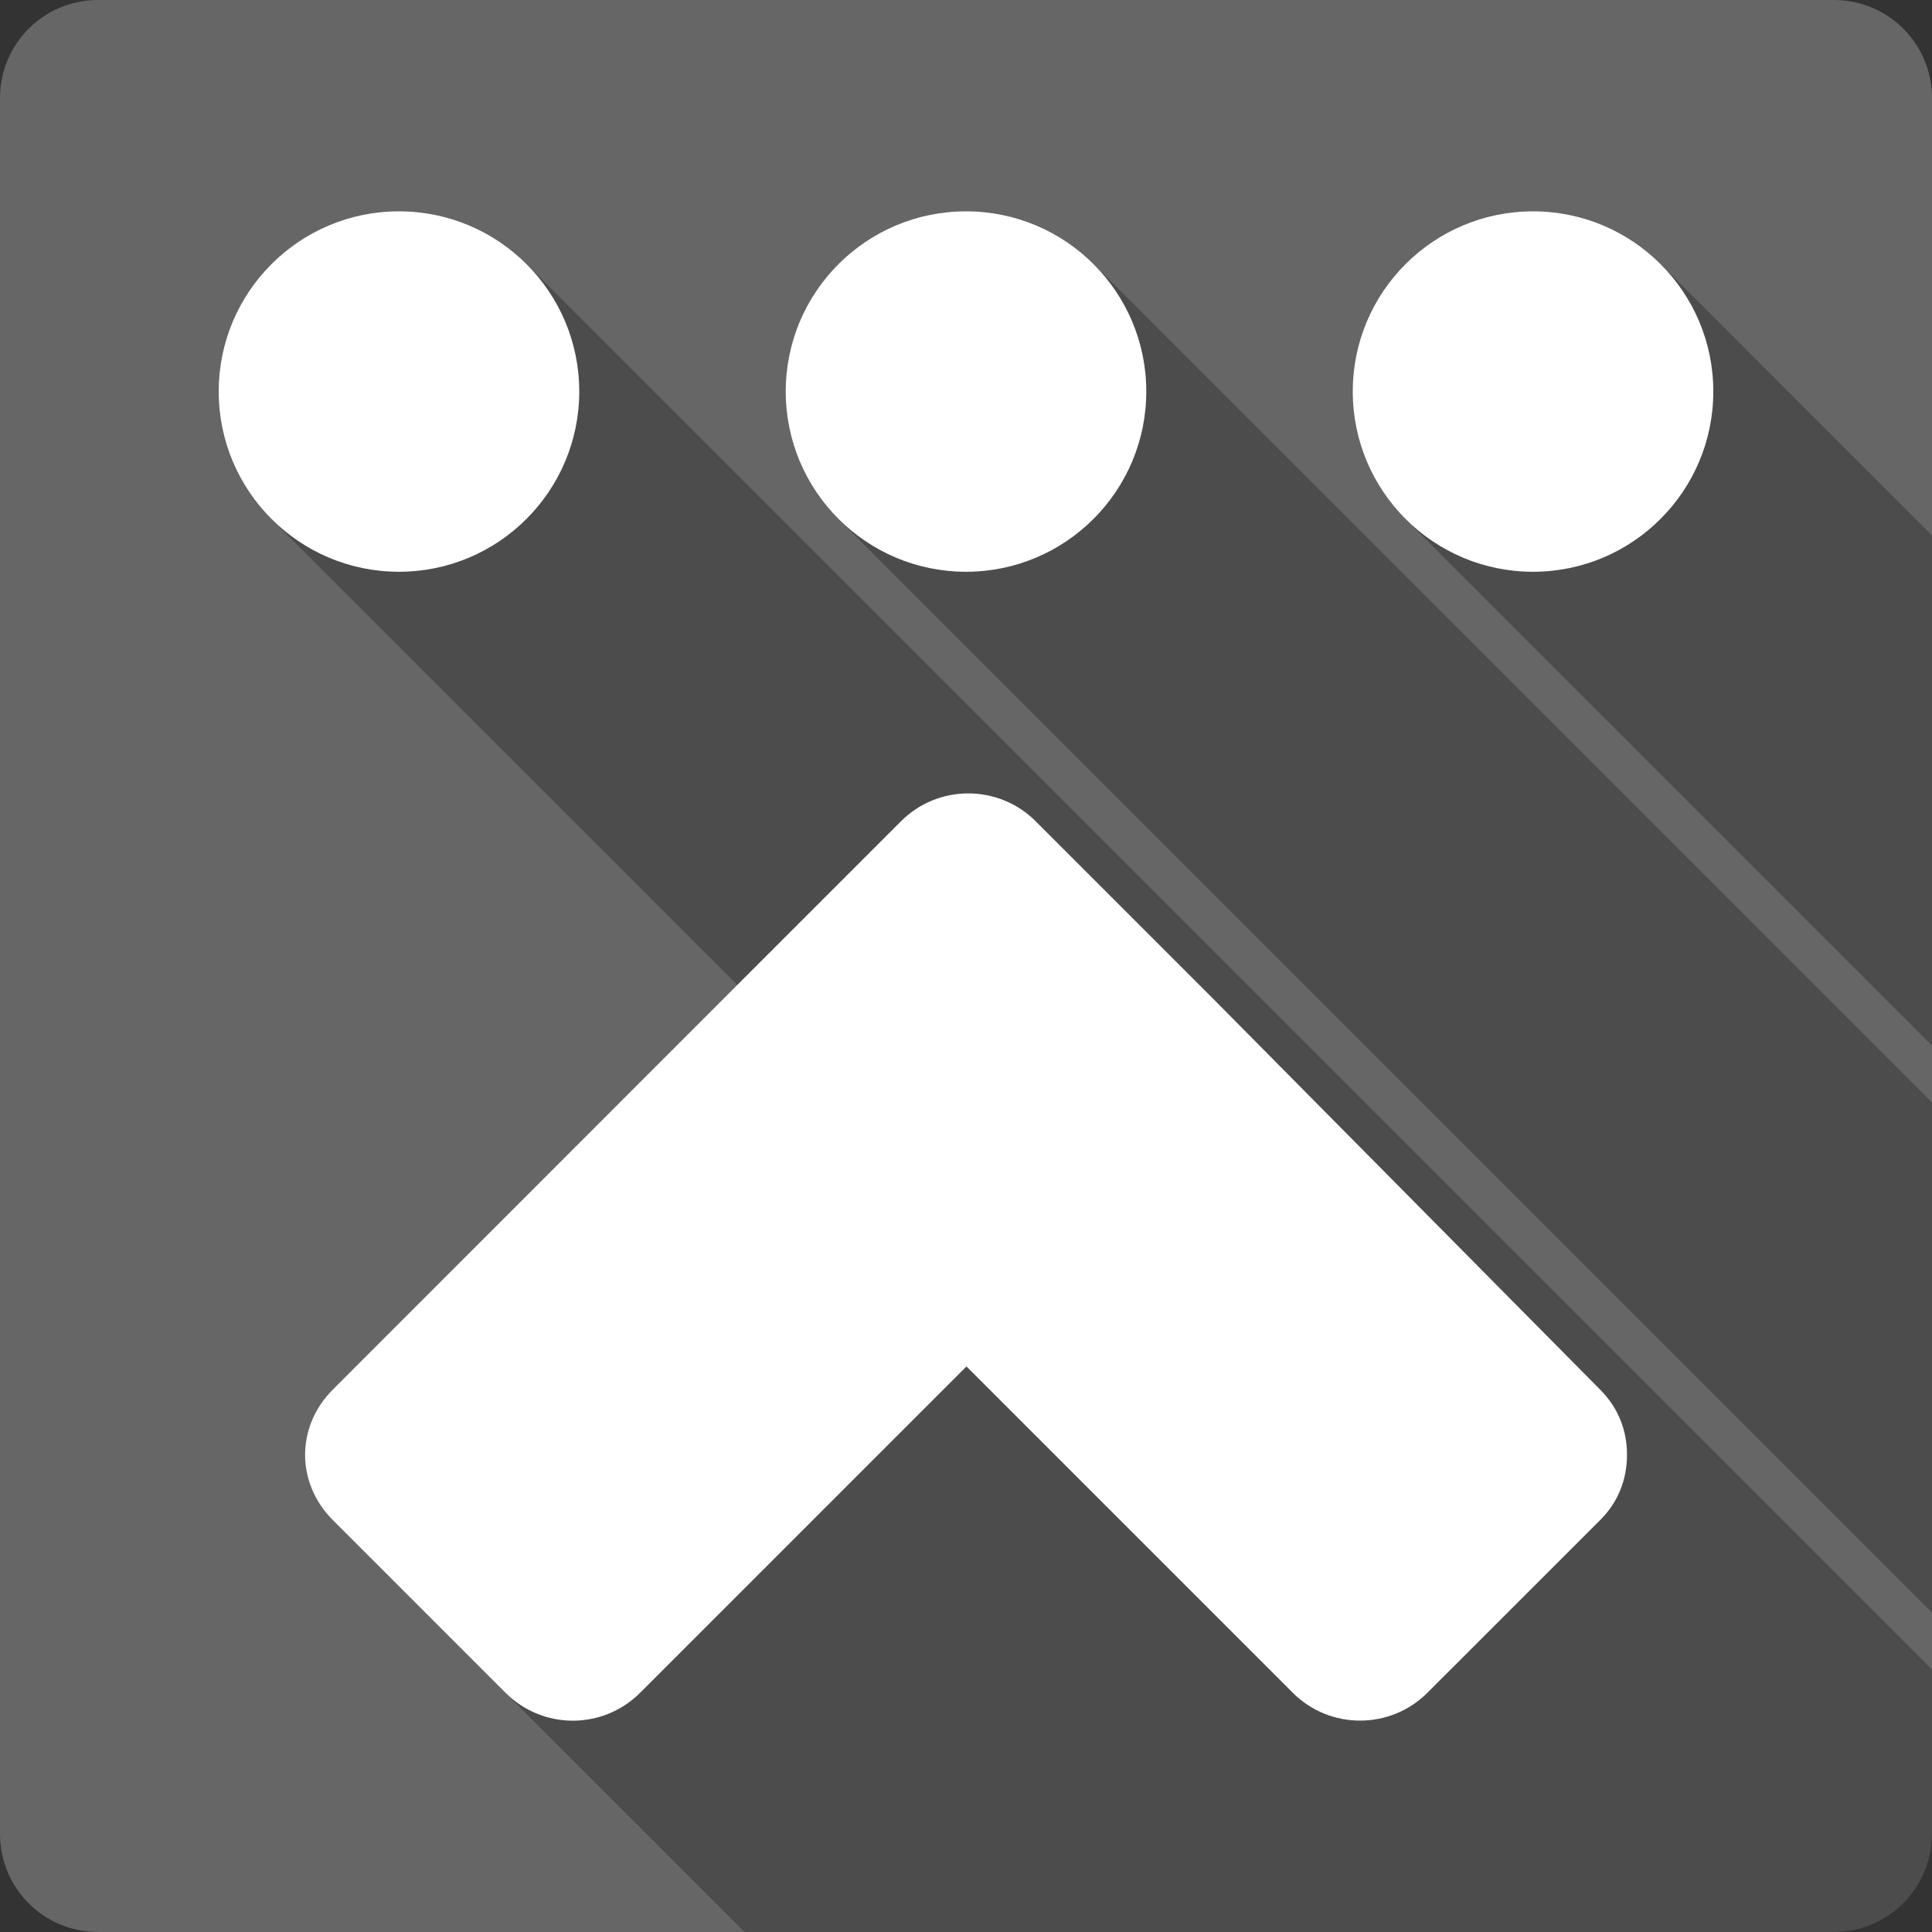 <?xml version="1.0" encoding="UTF-8" standalone="no"?>
<svg
   xmlns:dc="http://purl.org/dc/elements/1.1/"
   xmlns:cc="http://creativecommons.org/ns#"
   xmlns:rdf="http://www.w3.org/1999/02/22-rdf-syntax-ns#"
   xmlns:svg="http://www.w3.org/2000/svg"
   xmlns="http://www.w3.org/2000/svg"
   xmlns:sodipodi="http://sodipodi.sourceforge.net/DTD/sodipodi-0.dtd"
   xmlns:inkscape="http://www.inkscape.org/namespaces/inkscape"
   width="512"
   height="512"
   viewBox="0 0 384 384"
   id="svg2"
   version="1.1"
   inkscape:version="0.48.5 r10040"
   sodipodi:docname="go-top.svg">
  <rect x="0" y="0" width="384" height="384" fill="#333333" stroke="none"/>
  <sodipodi:namedview
     pagecolor="#ffffff"
     bordercolor="#666666"
     borderopacity="1"
     objecttolerance="10"
     gridtolerance="10"
     guidetolerance="10"
     inkscape:pageopacity="0"
     inkscape:pageshadow="2"
     inkscape:window-width="1306"
     inkscape:window-height="715"
     id="namedview20"
     showgrid="false"
     inkscape:zoom="0.4609375"
     inkscape:cx="147.52542"
     inkscape:cy="123.66102"
     inkscape:window-x="56"
     inkscape:window-y="28"
     inkscape:window-maximized="1"
     inkscape:current-layer="svg2" />
  <defs
     id="defs22">
    <clipPath
       id="clipPath3188"
       clipPathUnits="userSpaceOnUse">
      <path
         id="path3190"
         d="M 19.5,-2e-6 C 8.702,-2e-6 1.35e-6,8.702 1.35e-6,19.5 l 0,345 c 0,10.798 8.702,19.5 19.5,19.5 L 364.5,384 c 10.798,0 19.5,-8.702 19.5,-19.5 l 0,-345 c 0,-10.798 -8.702,-19.5 -19.5,-19.5 l -345,0 z"
         style="fill:#666666;fill-opacity:1;stroke:none"
         inkscape:connector-curvature="0" />
    </clipPath>
    <clipPath
       clipPathUnits="userSpaceOnUse"
       id="clipPath3413">
      <path
         id="path3415"
         d="M 19.5,-2e-6 C 8.702,-2e-6 1.35e-6,8.702 1.35e-6,19.5 l 0,345 c 0,10.798 8.702,19.5 19.5,19.5 L 364.5,384 c 10.798,0 19.5,-8.702 19.5,-19.5 l 0,-345 c 0,-10.798 -8.702,-19.5 -19.5,-19.5 l -345,0 z"
         style="fill:#666666;fill-opacity:1;stroke:none"
         inkscape:connector-curvature="0" />
    </clipPath>
  </defs>
  <path
     inkscape:connector-curvature="0"
     style="fill:#666666;fill-opacity:1;stroke:none"
     d="M 19.5,-2e-6 C 8.702,-2e-6 1.35e-6,8.702 1.35e-6,19.5 l 0,345 c 0,10.798 8.702,19.5 19.5,19.5 L 364.5,384 c 10.798,0 19.5,-8.702 19.5,-19.5 l 0,-345 c 0,-10.798 -8.702,-19.5 -19.5,-19.5 l -345,0 z"
     id="rect2986" />
  <g
     style="fill:#000000;fill-rule:evenodd;opacity:0.25"
     id="g3262"
     clip-path="url(#clipPath3413)">
    <path
       inkscape:connector-curvature="0"
       d="m 113.852,342 c -4.839,0 -9.684,-1.856 -13.363,-5.535 L 489.398,725.374 c 3.679,3.679 8.523,5.535 13.363,5.535 z"
       id="path3264"
       style="fill:#000000" />
    <path
       inkscape:connector-curvature="0"
       d="M 100.49,336.465 66.157,302.132 455.065,691.041 489.398,725.374 z"
       id="path3266"
       style="fill:#000000" />
    <path
       inkscape:connector-curvature="0"
       d="m 66.157,302.132 c 0,0 -10e-7,0 -10e-7,0 L 455.065,691.041 c 0,0 0,0 0,0 z"
       id="path3268"
       style="fill:#000000" />
    <path
       inkscape:connector-curvature="0"
       d="m 66.157,302.132 c -7.357,-7.357 -7.357,-18.596 10e-7,-25.954 L 455.065,665.087 c -7.357,7.357 -7.357,18.596 0,25.954 z"
       id="path3270"
       style="fill:#000000" />
    <path
       inkscape:connector-curvature="0"
       d="m 66.157,276.179 78.611,-78.633 388.909,388.909 -78.611,78.633 z"
       id="path3272"
       style="fill:#000000" />
    <path
       inkscape:connector-curvature="0"
       d="m 144.767,197.546 34.333,-34.333 388.909,388.909 -34.333,34.333 z"
       id="path3274"
       style="fill:#000000" />
    <path
       inkscape:connector-curvature="0"
       d="m 179.1,163.213 c 7.357,-7.354 19.367,-7.354 26.725,0 l 388.909,388.909 c -7.358,-7.354 -19.368,-7.354 -26.725,0 z"
       id="path3276"
       style="fill:#000000" />
    <path
       inkscape:connector-curvature="0"
       d="m 205.826,163.213 35.105,35.105 388.909,388.909 -35.105,-35.105 z"
       id="path3278"
       style="fill:#000000" />
    <path
       inkscape:connector-curvature="0"
       d="m 240.931,198.318 77.089,77.861 388.909,388.909 -77.089,-77.861 z"
       id="path3280"
       style="fill:#000000" />
    <path
       inkscape:connector-curvature="0"
       d="m 318.02,276.179 c 3.679,3.679 5.358,8.163 5.358,12.966 L 712.287,678.053 c 0,-4.803 -1.68,-9.287 -5.358,-12.966 z"
       id="path3282"
       style="fill:#000000" />
    <path
       inkscape:connector-curvature="0"
       d="m 323.378,289.144 c 0,4.8 -1.658,9.309 -5.336,12.988 l 388.909,388.909 c 3.679,-3.679 5.336,-8.188 5.336,-12.988 z"
       id="path3284"
       style="fill:#000000" />
    <path
       inkscape:connector-curvature="0"
       d="M 318.042,302.132 283.687,336.465 672.596,725.374 706.951,691.041 z"
       id="path3286"
       style="fill:#000000" />
    <path
       inkscape:connector-curvature="0"
       d="m 283.687,336.465 c -7.357,7.357 -19.367,7.357 -26.725,0 L 645.87,725.374 c 7.358,7.357 19.368,7.357 26.725,0 z"
       id="path3288"
       style="fill:#000000" />
    <path
       inkscape:connector-curvature="0"
       d="m 256.961,336.465 -64.873,-64.873 388.909,388.909 64.873,64.873 z"
       id="path3290"
       style="fill:#000000" />
    <path
       inkscape:connector-curvature="0"
       d="m 192.088,271.592 -64.873,64.873 388.909,388.909 64.873,-64.873 z"
       id="path3292"
       style="fill:#000000" />
    <path
       inkscape:connector-curvature="0"
       d="M 127.215,336.465 C 123.536,340.144 118.692,342 113.852,342 l 388.909,388.909 c 4.839,0 9.684,-1.856 13.363,-5.535 z"
       id="path3294"
       style="fill:#000000" />
    <path
       inkscape:connector-curvature="0"
       d="m 79.299,113.643 c -9.893,0 -18.851,-4.012 -25.336,-10.497 L 442.872,492.055 c 6.485,6.485 15.443,10.497 25.336,10.497 z"
       id="path3296"
       style="fill:#000000" />
    <path
       inkscape:connector-curvature="0"
       d="M 53.963,103.146 C 47.478,96.661 43.466,87.703 43.466,77.81 L 432.375,466.719 c 0,9.893 4.012,18.851 10.497,25.336 z"
       id="path3298"
       style="fill:#000000" />
    <path
       inkscape:connector-curvature="0"
       d="m 43.466,77.81 c -10e-7,-19.786 16.047,-35.81 35.832,-35.81 L 468.208,430.909 c -19.786,0 -35.832,16.025 -35.832,35.81 z"
       id="path3300"
       style="fill:#000000" />
    <path
       inkscape:connector-curvature="0"
       d="m 79.299,42 c 9.898,0 18.861,4.011 25.347,10.496 l 388.909,388.909 c -6.486,-6.486 -15.448,-10.496 -25.347,-10.496 z"
       id="path3302"
       style="fill:#000000" />
    <path
       inkscape:connector-curvature="0"
       d="m 104.645,52.496 c 6.479,6.479 10.486,15.427 10.486,25.314 L 504.04,466.719 c 0,-9.887 -4.007,-18.835 -10.486,-25.314 z"
       id="path3304"
       style="fill:#000000" />
    <path
       inkscape:connector-curvature="0"
       d="m 115.131,77.81 c 0,19.786 -16.047,35.832 -35.832,35.832 L 468.208,502.552 c 19.786,0 35.832,-16.047 35.832,-35.832 z"
       id="path3306"
       style="fill:#000000" />
    <path
       inkscape:connector-curvature="0"
       d="m 192,113.643 c -9.893,0 -18.851,-4.012 -25.336,-10.497 l 388.909,388.909 c 6.485,6.485 15.443,10.497 25.336,10.497 z"
       id="path3308"
       style="fill:#000000" />
    <path
       inkscape:connector-curvature="0"
       d="M 166.664,103.146 C 160.179,96.661 156.168,87.703 156.168,77.81 L 545.076,466.719 c 0,9.893 4.012,18.851 10.497,25.336 z"
       id="path3310"
       style="fill:#000000" />
    <path
       inkscape:connector-curvature="0"
       d="m 156.168,77.81 c 0,-19.786 16.047,-35.81 35.832,-35.81 L 580.909,430.909 c -19.786,0 -35.832,16.025 -35.832,35.81 z"
       id="path3312"
       style="fill:#000000" />
    <path
       inkscape:connector-curvature="0"
       d="m 192,42 c 9.898,0 18.861,4.011 25.347,10.496 l 388.909,388.909 c -6.486,-6.486 -15.448,-10.496 -25.347,-10.496 z"
       id="path3314"
       style="fill:#000000" />
    <path
       inkscape:connector-curvature="0"
       d="m 217.347,52.496 c 6.479,6.479 10.486,15.427 10.486,25.314 L 616.741,466.719 c 0,-9.887 -4.007,-18.835 -10.486,-25.314 z"
       id="path3316"
       style="fill:#000000" />
    <path
       inkscape:connector-curvature="0"
       d="m 227.832,77.81 c 0,19.786 -16.047,35.832 -35.832,35.832 l 388.909,388.909 c 19.786,0 35.832,-16.047 35.832,-35.832 z"
       id="path3318"
       style="fill:#000000" />
    <path
       inkscape:connector-curvature="0"
       d="m 304.701,113.643 c -9.893,0 -18.851,-4.012 -25.336,-10.497 l 388.909,388.909 c 6.485,6.485 15.443,10.497 25.336,10.497 z"
       id="path3320"
       style="fill:#000000" />
    <path
       inkscape:connector-curvature="0"
       d="M 279.365,103.146 C 272.88,96.661 268.869,87.703 268.869,77.81 L 657.778,466.719 c 0,9.893 4.012,18.851 10.497,25.336 z"
       id="path3322"
       style="fill:#000000" />
    <path
       inkscape:connector-curvature="0"
       d="m 268.869,77.81 c 0,-19.786 16.047,-35.81 35.832,-35.81 L 693.61,430.909 c -19.786,0 -35.832,16.025 -35.832,35.81 z"
       id="path3324"
       style="fill:#000000" />
    <path
       inkscape:connector-curvature="0"
       d="m 304.701,42 c 9.898,0 18.861,4.011 25.347,10.496 L 718.957,441.405 c -6.486,-6.486 -15.448,-10.496 -25.347,-10.496 z"
       id="path3326"
       style="fill:#000000" />
    <path
       inkscape:connector-curvature="0"
       d="m 330.048,52.496 c 6.479,6.479 10.486,15.427 10.486,25.314 L 729.442,466.719 c 0,-9.887 -4.007,-18.835 -10.486,-25.314 z"
       id="path3328"
       style="fill:#000000" />
    <path
       inkscape:connector-curvature="0"
       d="m 340.534,77.81 c 0,19.786 -16.047,35.832 -35.832,35.832 l 388.909,388.909 c 19.786,0 35.832,-16.047 35.832,-35.832 z"
       id="path3330"
       style="fill:#000000" />
  </g>
  <path
     style="fill:#ffffff;fill-rule:evenodd"
     d="m 113.852,342 c -4.839,0 -9.684,-1.856 -13.363,-5.535 L 66.157,302.132 c -7.357,-7.357 -7.357,-18.596 0,-25.954 l 78.611,-78.633 34.333,-34.333 c 7.357,-7.354 19.367,-7.354 26.725,0 l 35.105,35.105 77.089,77.861 c 3.679,3.679 5.358,8.163 5.358,12.966 0,4.8 -1.658,9.309 -5.336,12.988 l -34.355,34.333 c -7.357,7.357 -19.367,7.357 -26.725,0 l -64.873,-64.873 -64.873,64.873 C 123.536,340.144 118.692,342 113.852,342 z M 79.299,113.643 c -19.786,0 -35.832,-16.047 -35.832,-35.832 -10e-7,-19.786 16.047,-35.81 35.832,-35.81 19.786,0 35.832,16.025 35.832,35.81 0,19.786 -16.047,35.832 -35.832,35.832 z m 112.701,0 c -19.786,0 -35.832,-16.047 -35.832,-35.832 0,-19.786 16.047,-35.81 35.832,-35.81 19.786,0 35.832,16.025 35.832,35.81 0,19.786 -16.047,35.832 -35.832,35.832 z m 112.701,0 c -19.786,0 -35.832,-16.047 -35.832,-35.832 0,-19.786 16.047,-35.81 35.832,-35.81 19.786,0 35.832,16.025 35.832,35.81 0,19.786 -16.047,35.832 -35.832,35.832 z"
     id="path12"
     inkscape:connector-curvature="0" />
</svg>
